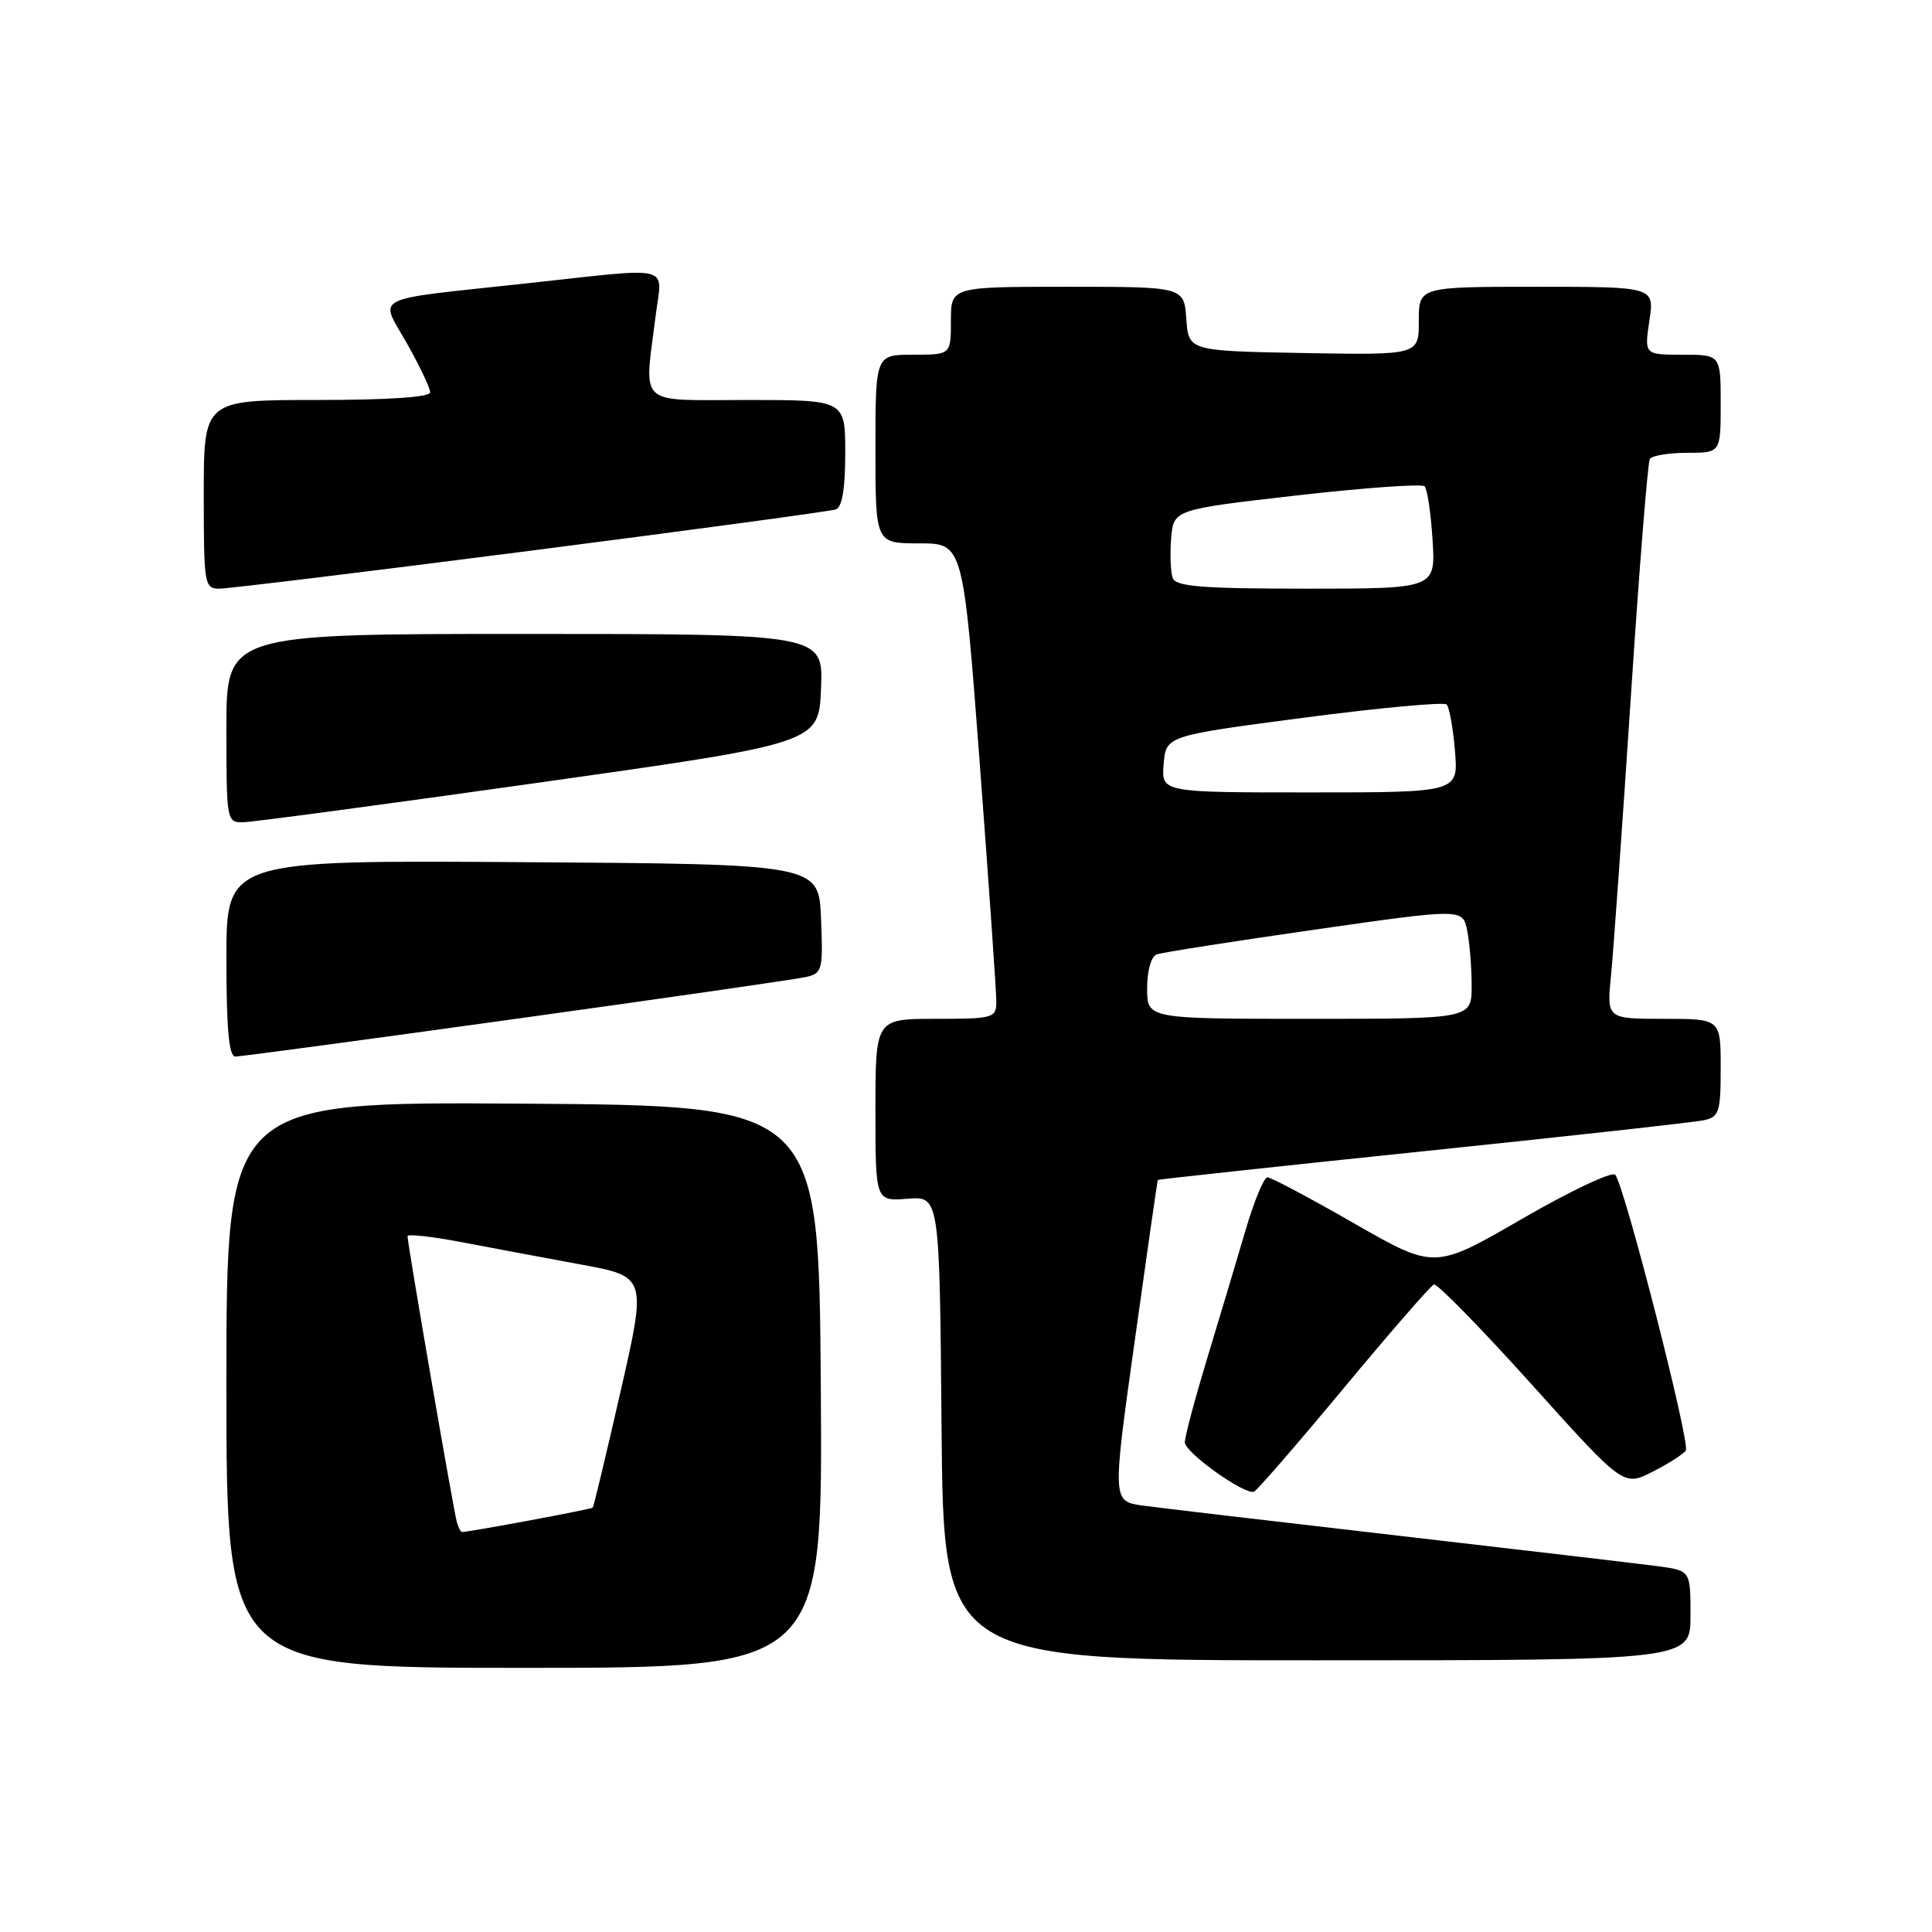 <?xml version="1.0" encoding="UTF-8" standalone="no"?>
<!DOCTYPE svg PUBLIC "-//W3C//DTD SVG 1.1//EN" "http://www.w3.org/Graphics/SVG/1.1/DTD/svg11.dtd" >
<svg xmlns="http://www.w3.org/2000/svg" xmlns:xlink="http://www.w3.org/1999/xlink" version="1.1" viewBox="0 0 256 256">
 <g >
 <path fill="currentColor"
d=" M 108.76 183.75 C 108.50 146.50 108.50 146.50 69.25 146.24 C 30.00 145.98 30.00 145.98 30.00 183.49 C 30.00 221.00 30.00 221.00 69.51 221.00 C 109.02 221.00 109.02 221.00 108.76 183.75 Z  M 224.00 214.06 C 224.00 208.12 224.00 208.12 219.75 207.54 C 217.41 207.23 202.00 205.41 185.50 203.51 C 169.00 201.61 153.67 199.80 151.44 199.50 C 147.38 198.93 147.38 198.93 150.35 177.72 C 151.98 166.05 153.36 156.43 153.41 156.35 C 153.46 156.27 169.25 154.56 188.50 152.56 C 207.75 150.56 224.51 148.71 225.75 148.44 C 227.80 148.00 228.00 147.39 228.00 141.48 C 228.00 135.00 228.00 135.00 220.45 135.00 C 212.90 135.00 212.90 135.00 213.47 129.25 C 213.78 126.09 214.96 109.58 216.08 92.57 C 217.19 75.55 218.34 61.26 218.61 60.82 C 218.89 60.37 221.12 60.00 223.56 60.00 C 228.00 60.00 228.00 60.00 228.00 53.50 C 228.00 47.00 228.00 47.00 222.94 47.00 C 217.88 47.00 217.88 47.00 218.55 42.50 C 219.23 38.00 219.23 38.00 203.61 38.00 C 188.00 38.00 188.00 38.00 188.00 42.53 C 188.00 47.05 188.00 47.05 172.75 46.78 C 157.50 46.50 157.50 46.50 157.19 42.25 C 156.89 38.00 156.89 38.00 141.44 38.00 C 126.00 38.00 126.00 38.00 126.00 42.50 C 126.00 47.00 126.00 47.00 121.00 47.00 C 116.00 47.00 116.00 47.00 116.00 59.50 C 116.00 72.00 116.00 72.00 121.81 72.00 C 127.62 72.00 127.62 72.00 129.83 101.25 C 131.04 117.34 132.03 131.51 132.02 132.75 C 132.00 134.89 131.62 135.00 124.00 135.00 C 116.00 135.00 116.00 135.00 116.00 147.09 C 116.00 159.17 116.00 159.17 120.25 158.84 C 124.50 158.50 124.50 158.50 124.76 189.25 C 125.03 220.00 125.03 220.00 174.51 220.00 C 224.00 220.00 224.00 220.00 224.00 214.06 Z  M 178.00 184.00 C 184.17 176.57 189.57 170.37 190.00 170.20 C 190.42 170.04 196.25 176.00 202.95 183.44 C 215.13 196.98 215.13 196.98 219.00 195.00 C 221.12 193.92 223.10 192.65 223.38 192.19 C 223.99 191.21 215.20 156.90 214.02 155.66 C 213.58 155.20 208.02 157.83 201.65 161.52 C 190.09 168.21 190.09 168.21 179.44 162.11 C 173.59 158.75 168.41 156.00 167.94 156.00 C 167.47 156.00 166.13 159.26 164.97 163.25 C 163.80 167.24 161.53 174.82 159.92 180.11 C 158.32 185.40 157.00 190.35 157.00 191.12 C 157.00 192.45 164.78 198.02 166.14 197.67 C 166.49 197.58 171.83 191.43 178.00 184.00 Z  M 68.44 134.99 C 88.27 132.24 105.53 129.75 106.79 129.46 C 108.96 128.97 109.07 128.54 108.79 121.72 C 108.50 114.50 108.50 114.50 69.25 114.24 C 30.00 113.98 30.00 113.98 30.00 126.99 C 30.00 136.36 30.33 140.00 31.19 140.00 C 31.84 140.00 48.60 137.75 68.44 134.99 Z  M 71.50 103.69 C 108.50 98.47 108.50 98.47 108.79 91.23 C 109.09 84.00 109.09 84.00 69.54 84.00 C 30.00 84.00 30.00 84.00 30.00 96.50 C 30.00 108.81 30.03 109.00 32.25 108.95 C 33.49 108.93 51.15 106.56 71.50 103.69 Z  M 70.33 72.97 C 91.87 70.20 110.06 67.74 110.75 67.50 C 111.59 67.21 112.00 64.76 112.00 60.03 C 112.00 53.00 112.00 53.00 99.00 53.00 C 84.22 53.00 85.35 54.05 86.89 41.75 C 87.74 34.96 89.54 35.40 69.76 37.55 C 48.71 39.83 50.27 39.04 53.93 45.52 C 55.62 48.52 57.00 51.43 57.00 51.98 C 57.00 52.63 51.48 53.00 42.00 53.00 C 27.00 53.00 27.00 53.00 27.00 65.50 C 27.00 77.50 27.08 78.00 29.08 78.00 C 30.23 78.00 48.79 75.74 70.33 72.97 Z  M 60.55 201.75 C 60.15 200.48 54.00 164.83 54.00 163.80 C 54.00 163.49 57.15 163.83 60.99 164.56 C 64.84 165.30 71.97 166.63 76.84 167.53 C 85.70 169.15 85.70 169.15 82.24 184.33 C 80.34 192.67 78.67 199.62 78.54 199.77 C 78.34 199.99 62.22 202.99 61.22 203.00 C 61.06 203.00 60.76 202.44 60.55 201.75 Z  M 152.00 130.97 C 152.00 128.66 152.53 126.74 153.25 126.47 C 153.94 126.21 163.35 124.74 174.16 123.19 C 193.82 120.37 193.82 120.37 194.41 123.31 C 194.74 124.93 195.00 128.22 195.00 130.63 C 195.00 135.00 195.00 135.00 173.50 135.00 C 152.00 135.00 152.00 135.00 152.00 130.97 Z  M 154.19 101.25 C 154.50 97.50 154.50 97.50 172.77 95.10 C 182.82 93.78 191.33 93.00 191.69 93.35 C 192.04 93.71 192.54 96.48 192.79 99.50 C 193.25 105.00 193.25 105.00 173.56 105.00 C 153.88 105.00 153.88 105.00 154.19 101.25 Z  M 155.40 76.61 C 155.11 75.84 155.01 73.48 155.18 71.36 C 155.50 67.52 155.50 67.52 171.81 65.65 C 180.79 64.63 188.42 64.08 188.77 64.44 C 189.12 64.79 189.60 67.98 189.82 71.54 C 190.23 78.00 190.23 78.00 173.09 78.00 C 159.34 78.00 155.83 77.72 155.40 76.61 Z "/>
</g>
</svg>
